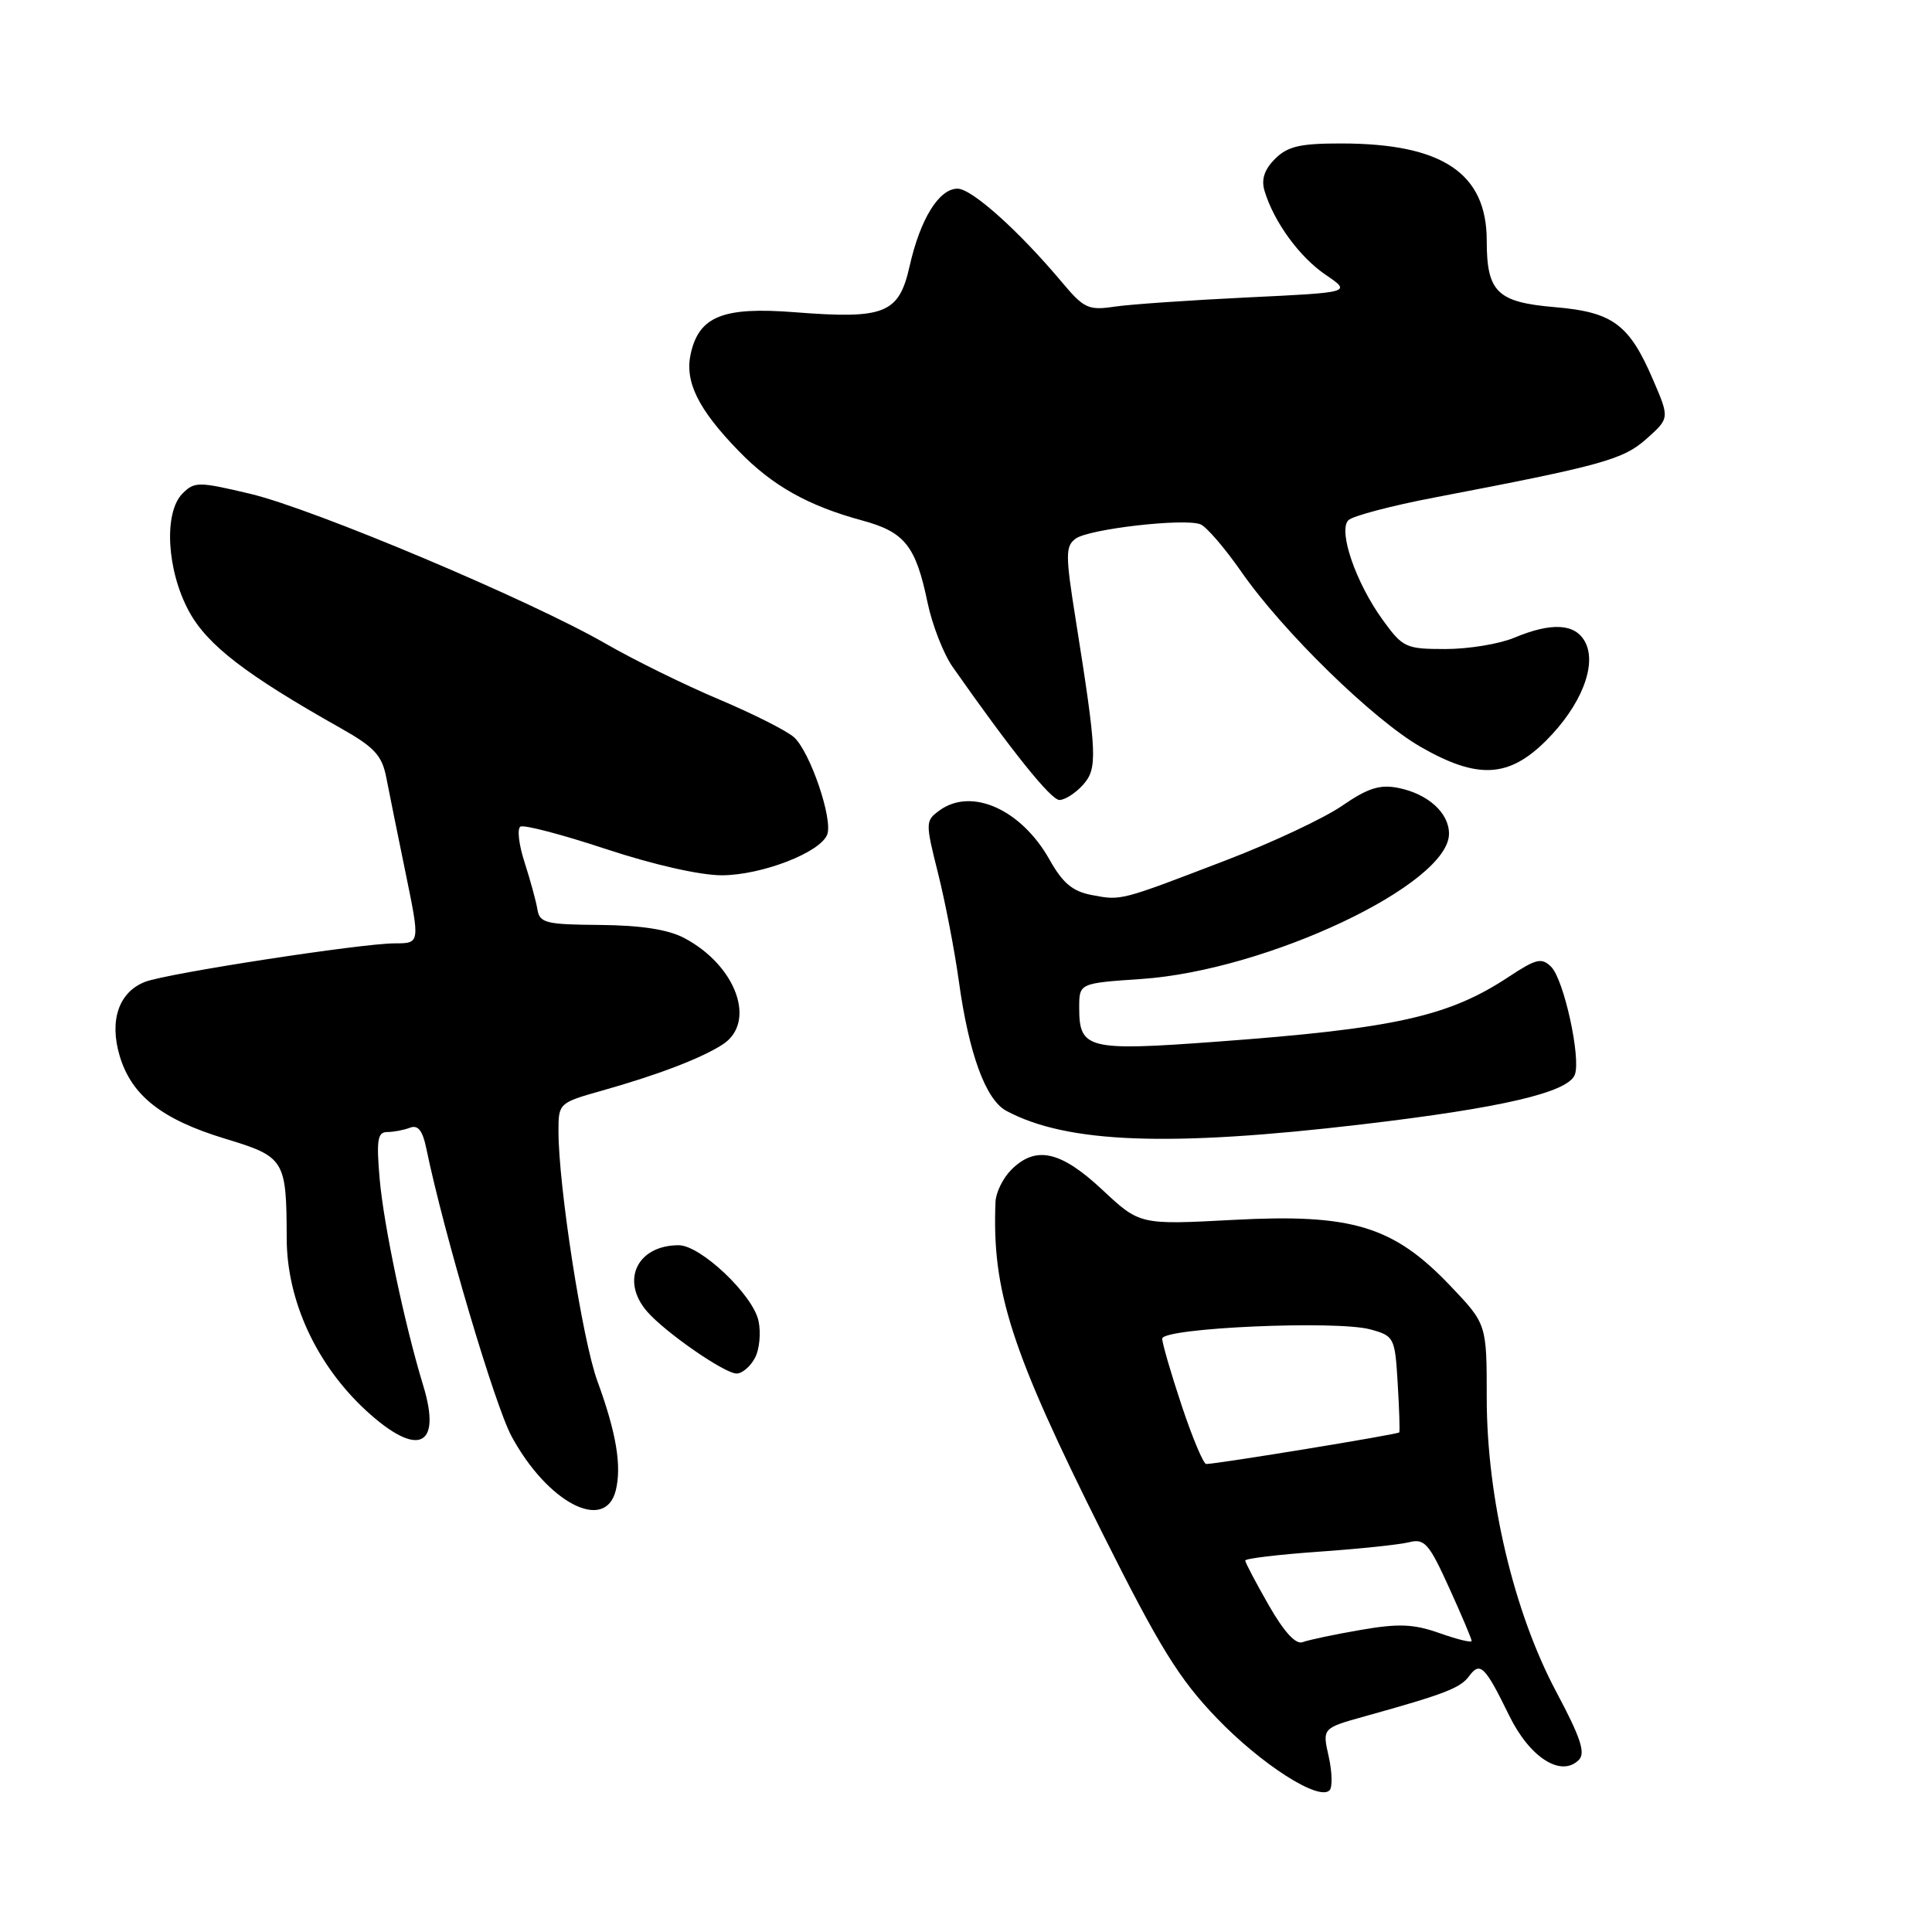 <?xml version="1.0" encoding="UTF-8" standalone="no"?>
<!DOCTYPE svg PUBLIC "-//W3C//DTD SVG 1.1//EN" "http://www.w3.org/Graphics/SVG/1.1/DTD/svg11.dtd" >
<svg xmlns="http://www.w3.org/2000/svg" xmlns:xlink="http://www.w3.org/1999/xlink" version="1.1" viewBox="0 0 256 256">
 <g >
 <path fill="currentColor"
d=" M 176.06 232.75 C 175.21 228.99 175.21 228.99 180.85 227.42 C 191.48 224.46 193.50 223.68 194.67 222.09 C 196.12 220.12 196.77 220.76 199.96 227.29 C 202.69 232.89 206.85 235.55 209.20 233.20 C 210.12 232.28 209.44 230.23 206.21 224.17 C 200.58 213.60 197.00 198.46 197.00 185.23 C 197.00 175.44 197.00 175.44 192.14 170.34 C 184.62 162.46 179.15 160.80 163.45 161.64 C 151.03 162.30 151.03 162.30 146.06 157.65 C 140.54 152.49 137.24 151.76 134.00 155.00 C 132.90 156.10 131.96 158.01 131.91 159.25 C 131.42 171.08 133.96 178.94 146.09 203.18 C 153.65 218.28 156.23 222.45 161.21 227.64 C 167.12 233.79 174.73 238.67 176.17 237.23 C 176.57 236.83 176.52 234.81 176.06 232.75 Z  M 81.59 197.50 C 82.40 194.25 81.66 189.83 79.15 182.98 C 77.17 177.56 74.00 157.19 74.00 149.86 C 74.00 146.19 74.07 146.12 79.75 144.52 C 87.13 142.44 92.91 140.24 95.75 138.40 C 100.29 135.48 97.58 127.94 90.66 124.29 C 88.52 123.16 84.93 122.61 79.51 122.56 C 72.33 122.51 71.50 122.30 71.21 120.50 C 71.03 119.40 70.26 116.60 69.51 114.27 C 68.75 111.94 68.50 109.81 68.96 109.53 C 69.41 109.25 74.52 110.59 80.32 112.51 C 86.62 114.59 92.80 115.99 95.68 115.98 C 100.96 115.95 108.70 112.96 109.61 110.58 C 110.39 108.55 107.34 99.61 105.21 97.69 C 104.27 96.84 99.81 94.59 95.29 92.68 C 90.77 90.78 84.01 87.45 80.26 85.29 C 70.27 79.53 41.64 67.46 33.19 65.44 C 26.32 63.81 25.77 63.80 24.19 65.39 C 21.66 67.92 22.09 75.62 25.07 81.06 C 27.51 85.51 32.65 89.45 45.17 96.50 C 49.60 99.00 50.61 100.09 51.18 103.00 C 51.55 104.92 52.71 110.66 53.76 115.75 C 55.66 125.00 55.66 125.00 52.29 125.00 C 47.94 125.00 22.22 128.96 19.25 130.09 C 15.75 131.43 14.45 135.20 15.86 139.92 C 17.43 145.18 21.46 148.34 29.82 150.88 C 37.74 153.28 37.96 153.65 37.99 164.09 C 38.00 172.33 41.92 180.83 48.50 186.90 C 55.34 193.19 58.58 191.78 56.08 183.60 C 53.61 175.50 50.85 162.38 50.31 156.25 C 49.86 151.06 50.03 150.00 51.30 150.00 C 52.15 150.00 53.51 149.74 54.32 149.43 C 55.39 149.02 56.00 149.80 56.49 152.18 C 58.78 163.30 65.57 186.24 67.79 190.33 C 72.56 199.14 80.18 203.10 81.59 197.50 Z  M 100.03 179.94 C 100.64 178.81 100.85 176.58 100.50 175.00 C 99.74 171.54 92.83 165.00 89.93 165.00 C 84.42 165.00 82.19 169.69 85.75 173.79 C 88.17 176.57 96.01 182.00 97.61 182.00 C 98.34 182.00 99.43 181.07 100.03 179.94 Z  M 180.50 148.98 C 199.02 146.80 207.77 144.75 208.67 142.41 C 209.51 140.22 207.23 129.80 205.54 128.11 C 204.28 126.86 203.56 127.03 199.95 129.41 C 191.97 134.70 184.81 136.29 161.20 138.03 C 144.10 139.29 143.00 139.02 143.00 133.52 C 143.00 130.28 143.00 130.28 151.25 129.72 C 167.87 128.59 192.00 117.19 192.00 110.47 C 192.00 107.70 189.21 105.19 185.27 104.40 C 182.84 103.92 181.24 104.42 177.82 106.78 C 175.42 108.43 168.52 111.67 162.48 113.98 C 148.32 119.41 148.60 119.34 144.69 118.60 C 142.13 118.12 140.82 117.03 139.07 113.91 C 135.32 107.24 128.72 104.29 124.47 107.40 C 122.62 108.75 122.61 109.00 124.28 115.65 C 125.23 119.42 126.48 125.88 127.05 130.00 C 128.38 139.63 130.61 145.72 133.34 147.19 C 141.35 151.49 154.87 152.01 180.50 148.98 Z  M 143.49 104.01 C 145.46 101.83 145.38 99.99 142.52 82.00 C 141.17 73.53 141.17 72.38 142.52 71.38 C 144.25 70.09 156.89 68.64 159.06 69.47 C 159.85 69.78 162.29 72.61 164.48 75.76 C 169.98 83.67 181.94 95.35 188.25 98.97 C 195.78 103.29 199.92 103.08 204.88 98.12 C 209.52 93.48 211.65 88.08 210.03 85.05 C 208.72 82.61 205.61 82.43 200.65 84.50 C 198.68 85.33 194.58 86.00 191.54 86.00 C 186.27 86.00 185.88 85.82 183.21 82.13 C 179.65 77.22 177.28 70.32 178.67 68.93 C 179.23 68.37 184.37 67.01 190.09 65.92 C 212.40 61.65 215.08 60.90 218.20 58.12 C 221.23 55.41 221.23 55.41 219.03 50.30 C 215.88 42.97 213.70 41.35 206.04 40.70 C 198.38 40.05 197.00 38.71 197.00 31.89 C 197.00 22.95 191.13 19.02 177.75 19.01 C 172.27 19.00 170.61 19.39 168.95 21.05 C 167.53 22.47 167.10 23.78 167.56 25.30 C 168.80 29.41 172.19 34.06 175.65 36.41 C 179.10 38.75 179.10 38.75 165.30 39.41 C 157.71 39.78 149.79 40.32 147.70 40.63 C 144.22 41.15 143.62 40.87 140.70 37.38 C 135.01 30.60 128.77 25.00 126.88 25.00 C 124.42 25.00 121.94 29.01 120.53 35.26 C 119.11 41.57 117.26 42.31 105.28 41.37 C 95.80 40.63 92.62 41.91 91.52 46.89 C 90.71 50.58 92.51 54.23 97.88 59.76 C 102.36 64.38 107.09 67.03 114.33 68.99 C 119.90 70.51 121.35 72.35 122.91 79.87 C 123.53 82.82 125.02 86.64 126.23 88.37 C 134.03 99.49 139.25 106.00 140.38 106.00 C 141.10 106.00 142.50 105.11 143.49 104.01 Z  M 168.11 212.69 C 166.40 209.70 165.00 207.04 165.00 206.78 C 165.00 206.51 169.37 205.99 174.72 205.61 C 180.06 205.24 185.47 204.67 186.73 204.35 C 188.76 203.84 189.36 204.53 192.01 210.37 C 193.66 213.99 195.00 217.17 195.00 217.43 C 195.00 217.70 193.09 217.23 190.75 216.40 C 187.29 215.18 185.33 215.10 180.26 215.98 C 176.83 216.57 173.39 217.30 172.62 217.59 C 171.70 217.95 170.16 216.27 168.11 212.69 Z  M 156.58 186.25 C 155.16 181.98 154.00 177.99 154.00 177.38 C 154.00 175.95 177.14 174.92 181.61 176.16 C 184.73 177.02 184.84 177.23 185.20 183.27 C 185.41 186.70 185.50 189.63 185.41 189.80 C 185.26 190.06 161.49 193.95 159.83 193.99 C 159.46 193.99 158.00 190.51 156.58 186.25 Z "/>
</g>
</svg>